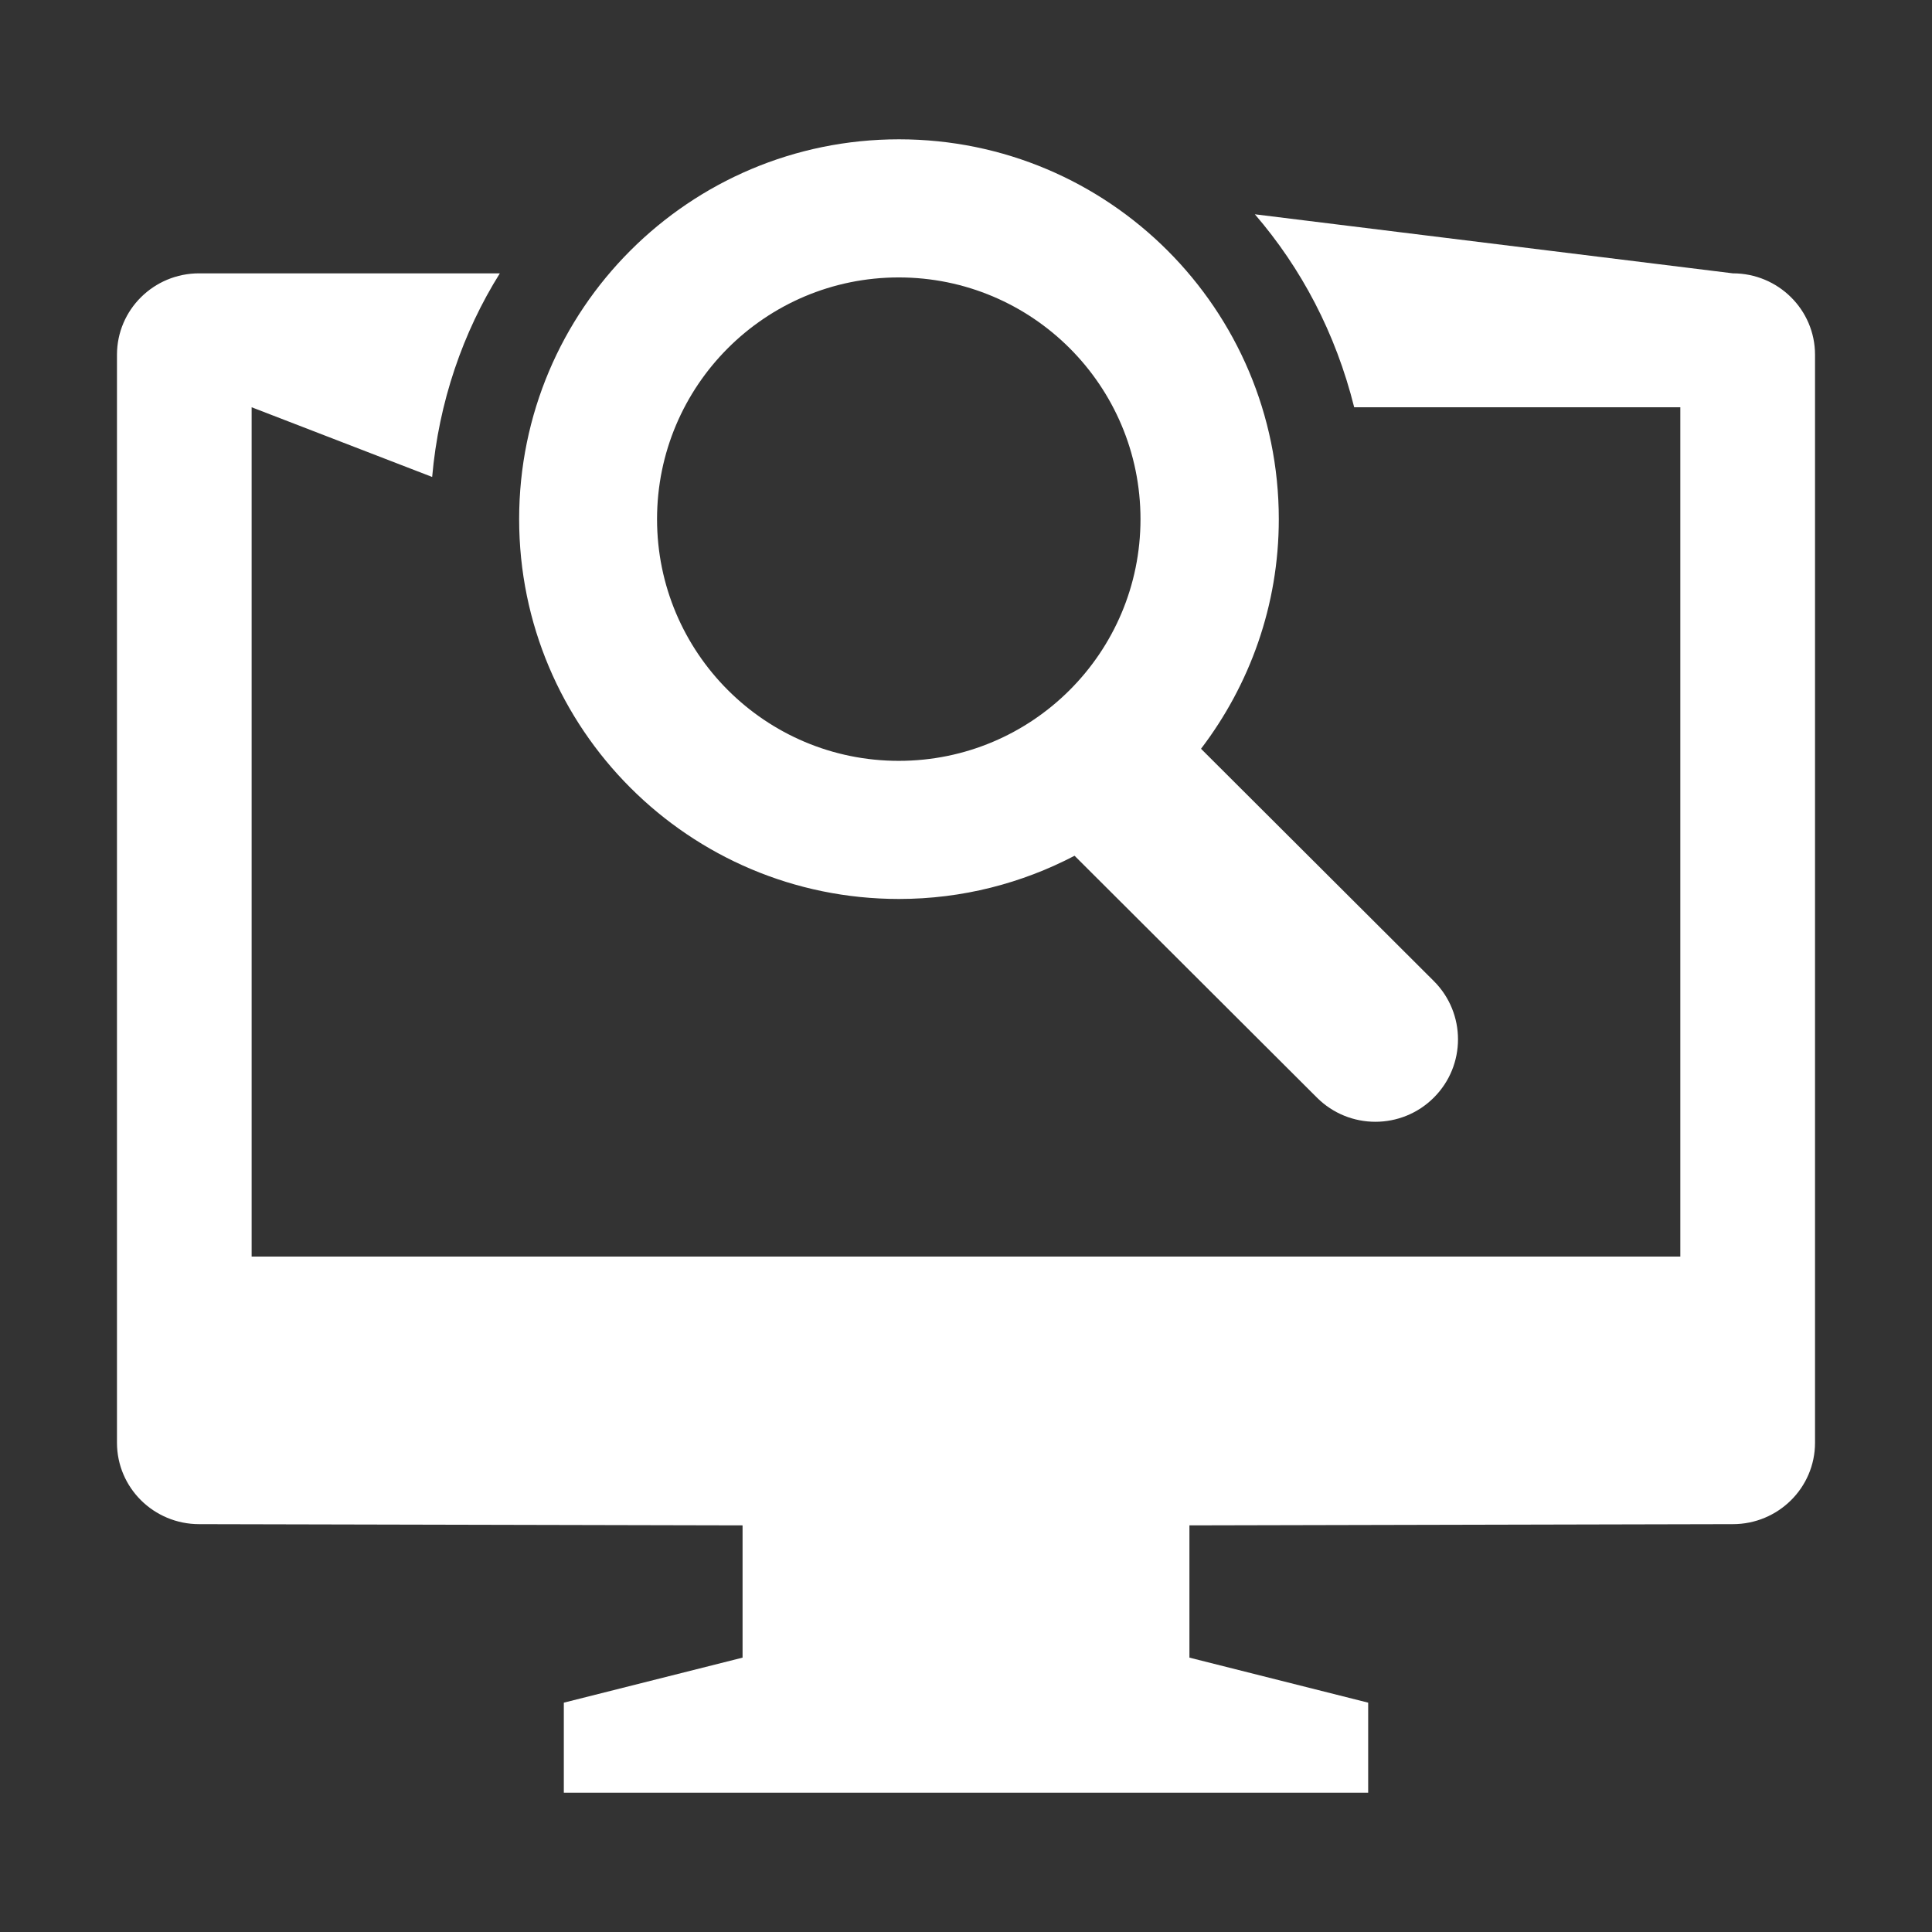 <?xml version="1.0" standalone="no"?><!DOCTYPE svg PUBLIC "-//W3C//DTD SVG 1.1//EN" "http://www.w3.org/Graphics/SVG/1.1/DTD/svg11.dtd"><svg t="1514961155164" class="icon" style="" viewBox="0 0 1024 1024" version="1.1" xmlns="http://www.w3.org/2000/svg" p-id="35549" xmlns:xlink="http://www.w3.org/1999/xlink" width="200" height="200"><rect x="0" y="0" width="1024" height="1024" fill="#333333" stroke="none"/><defs><style type="text/css"></style></defs><path d="M918.445 807.83l-288.024 0.651v70.1l94.739 23.865v47.717h-426.322v-47.716l94.738-23.866v-70.099l-288.022-0.651c-24.070-0.001-43.554-19.319-43.554-43.147v-576.663c0-23.842 19.484-43.146 43.554-43.146h159.379c-19.488 31.079-32.398 68.147-35.877 107.918l-95.685-36.943v450.154h757.233v-450.157h-172.86c-9.856-39.427-28.033-73.701-52.644-102.275l253.344 31.299c24.041 0.001 43.555 19.306 43.555 43.147v576.665c0 23.827-19.513 43.145-43.555 43.145zM759.942 519.97c17.1 17.064 17.1 44.733 0 61.796-17.1 17.068-44.828 17.068-61.93 0l-128.474-128.197c-27.85 14.557-59.464 22.904-93.066 22.904-111.185 0-201.318-90.131-201.318-201.319s90.134-201.315 201.318-201.315 201.317 90.129 201.317 201.317c0 45.798-15.469 87.884-41.224 121.711l123.377 123.103zM476.365 147.042c-70.758 0-128.118 57.361-128.118 128.116 0 70.748 57.362 128.109 128.118 128.109 70.759 0 128.121-57.362 128.121-128.109 0-70.756-57.362-128.117-128.121-128.117z" p-id="35550" fill="#ffffff"></path></svg>